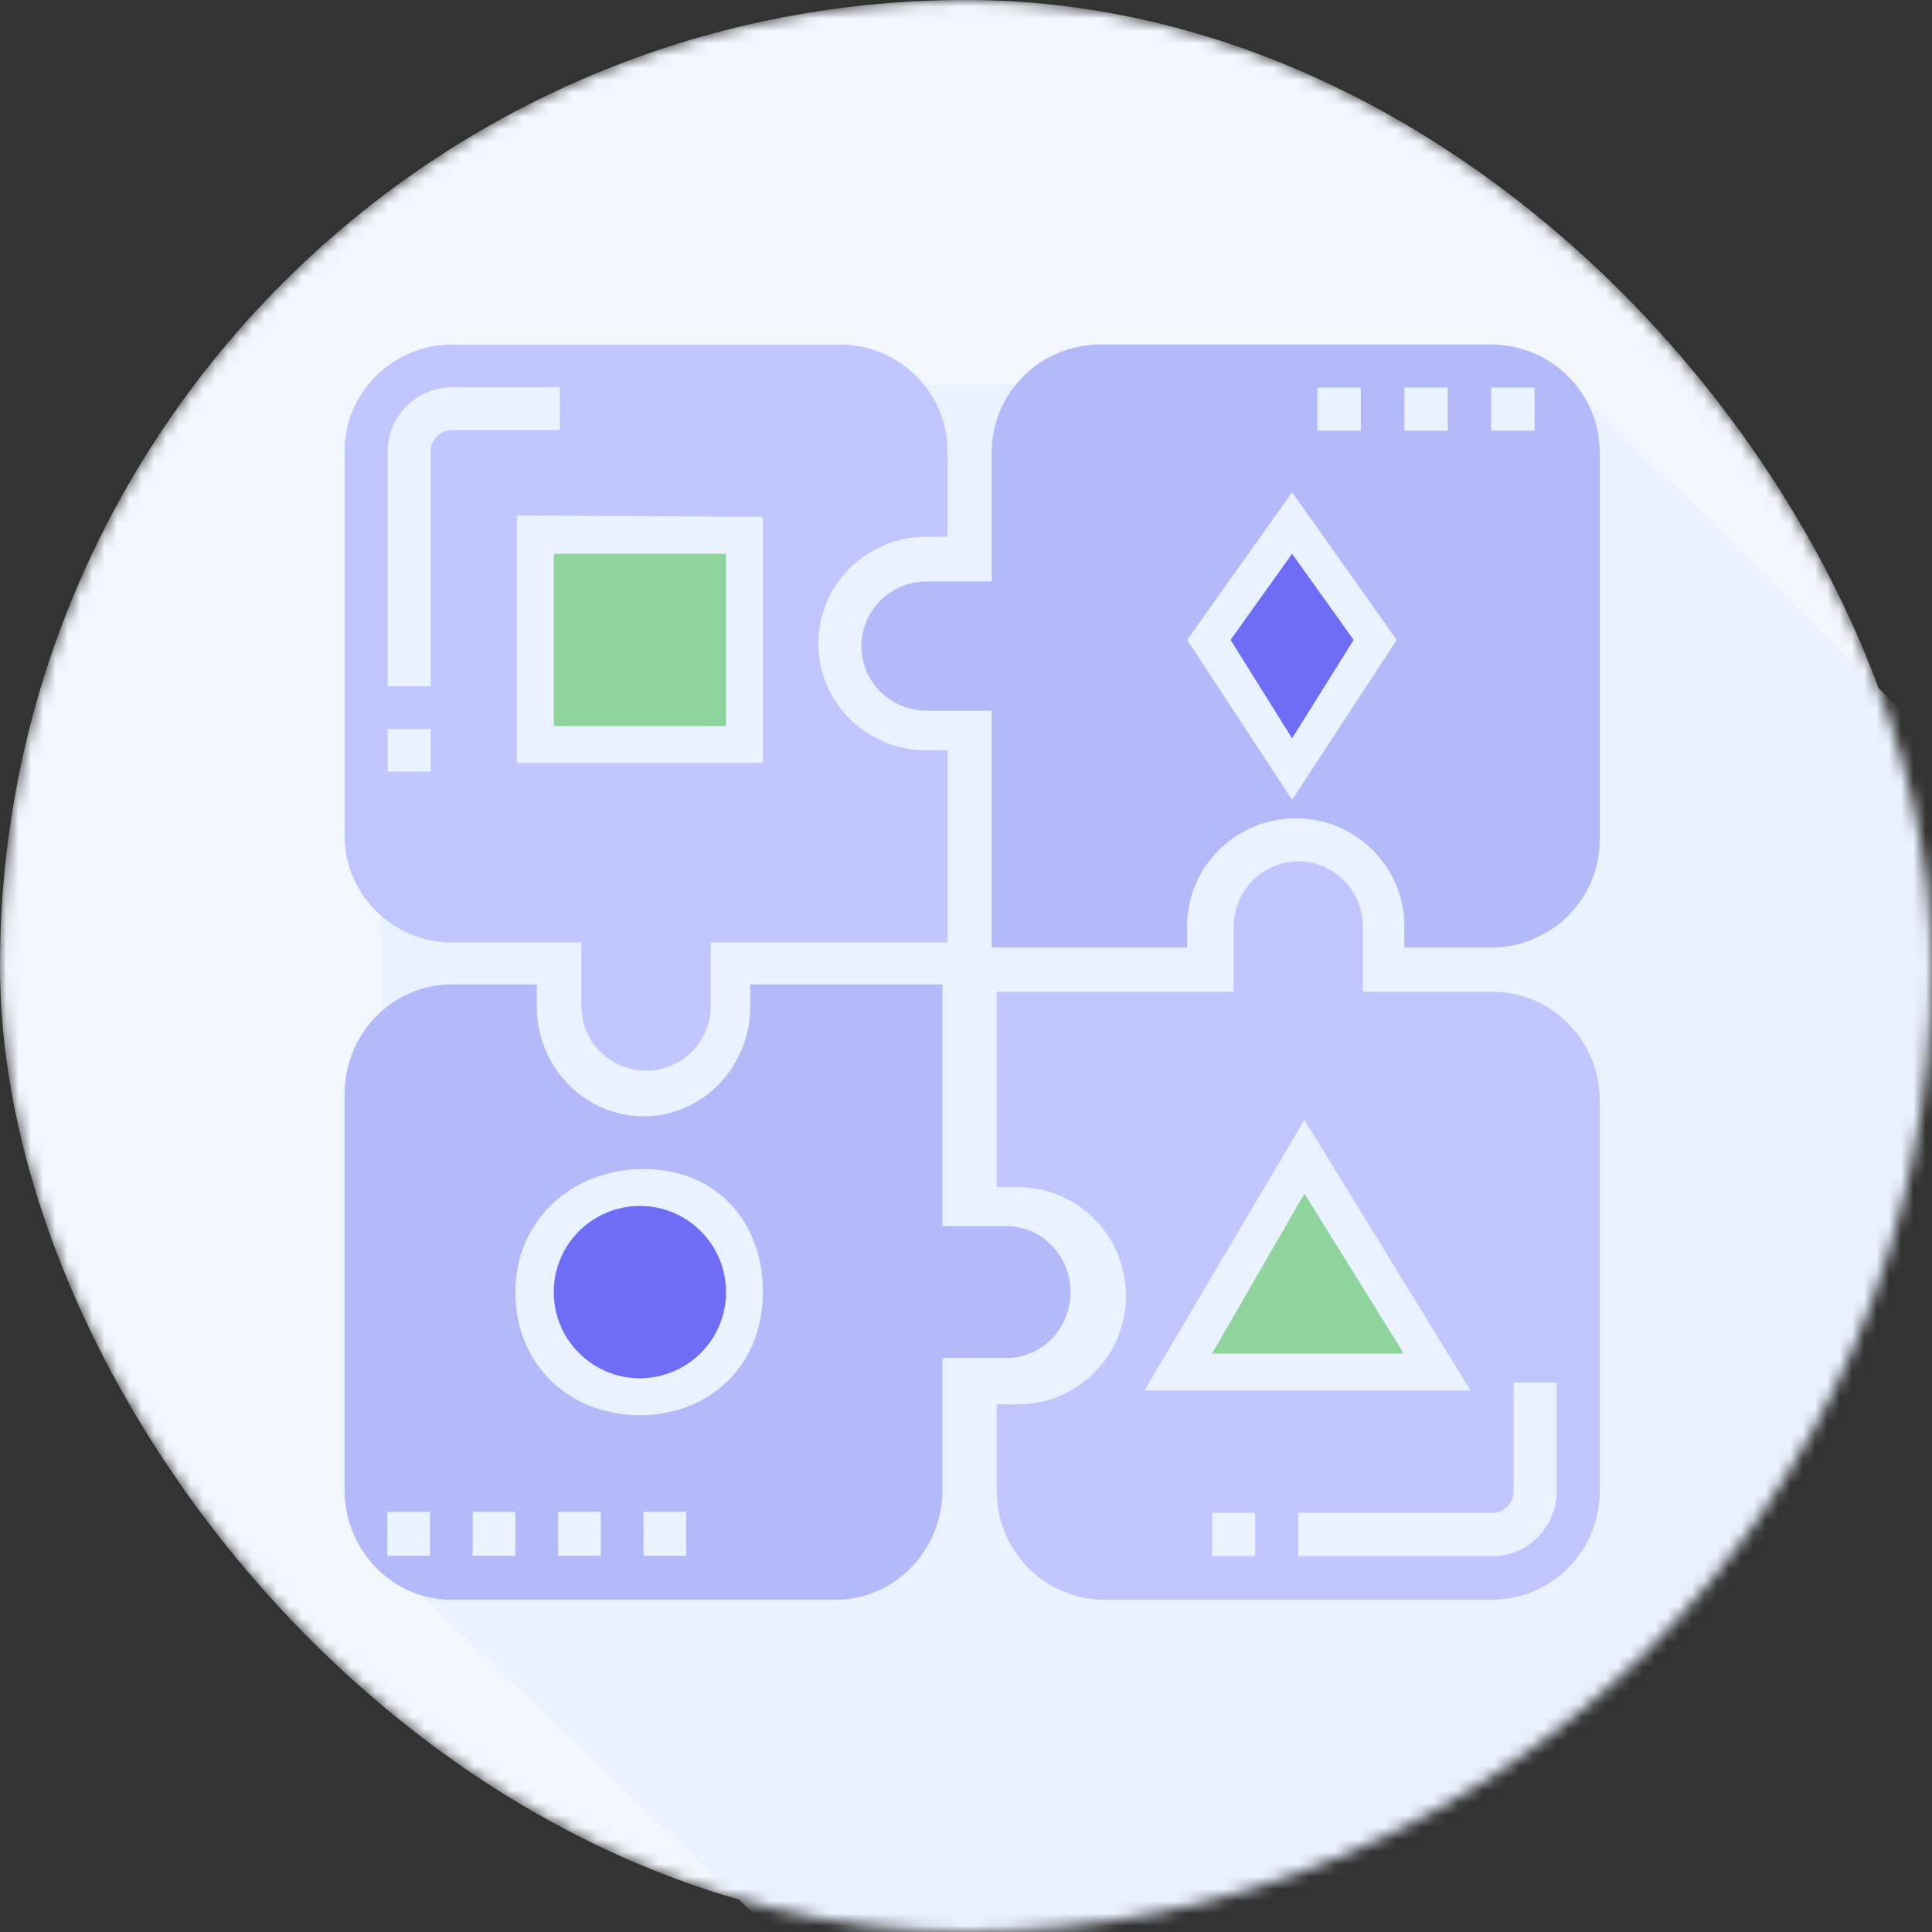 <svg width="157" height="157" viewBox="0 0 157 157" fill="none" xmlns="http://www.w3.org/2000/svg">
<rect x="0" y="0" width="157" height="157" fill="#333333" stroke="none"/>
<mask id="mask0" mask-type="alpha" maskUnits="userSpaceOnUse" x="0" y="0" width="157" height="157">
<rect width="157" height="157" rx="78.5" fill="#C4C4C4"/>
</mask>
<g mask="url(#mask0)">
<rect width="157" height="157" rx="78.5" fill="#F3F7FD"/>
<path d="M173.474 76.5L127.974 31.5L30.5 31L31.5 127L104 196.5L173.474 76.5Z" fill="#EAF2FF"/>
</g>
<path d="M87 105C87 102.046 84.664 99.643 81.794 99.643H76.588V80H60.971V81.786C60.971 86.709 57.078 90.714 52.294 90.714C47.51 90.714 43.618 86.709 43.618 81.786V80H38.412H36.676C31.892 80 28 84.005 28 88.929V121.071C28 125.995 31.892 130 36.676 130H67.912C72.696 130 76.588 125.995 76.588 121.071V119.286V110.357H81.794C84.664 110.357 87 107.954 87 105ZM34.941 126.429H31.471V122.857H34.941V126.429ZM41.882 126.429H38.412V122.857H41.882V126.429ZM48.824 126.429H45.353V122.857H48.824V126.429ZM55.765 126.429H52.294V122.857H55.765V126.429ZM52 115C46.258 115 41.882 110.909 41.882 105C41.882 99.091 46.552 95 52.294 95C58.036 95 62 99.091 62 105C62 110.909 57.742 115 52 115Z" fill="#B4BAF9"/>
<path d="M52 112C55.866 112 59 108.866 59 105C59 101.134 55.866 98 52 98C48.134 98 45 101.134 45 105C45 108.866 48.134 112 52 112Z" fill="#6D6DF6"/>
<path d="M36.75 76.588H38.5H47.25V81.794C47.25 84.664 49.605 87 52.5 87C55.395 87 57.75 84.664 57.75 81.794V76.588H77V60.971H75.25C70.425 60.971 66.5 57.078 66.5 52.294C66.5 47.51 70.425 43.618 75.25 43.618H77V38.412V36.676C77 31.892 73.075 28 68.25 28H36.75C31.925 28 28 31.892 28 36.676V67.912C28 72.696 31.925 76.588 36.75 76.588ZM62 62H42V41.882L62 42V62ZM31.5 36.676C31.5 33.806 33.855 31.471 36.75 31.471H45.5V34.941H36.75C35.786 34.941 35 35.72 35 36.676V55.765H31.5V36.676ZM31.5 59.235H35V62.706H31.5V59.235Z" fill="#C1C6FE"/>
<path d="M59 45H45V59H59V45Z" fill="#8FD39D"/>
<path d="M121.176 28H89.412C84.546 28 80.588 31.925 80.588 36.75V38.5V47.25H75.294C72.375 47.25 70 49.605 70 52.5C70 55.395 72.375 57.75 75.294 57.75H80.588V77H96.471V75.25C96.471 70.425 100.429 66.5 105.294 66.5C110.159 66.5 114.118 70.425 114.118 75.25V77H117.647H121.176C126.042 77 130 73.075 130 68.25V36.75C130 31.925 126.042 28 121.176 28ZM107.059 31.5H110.588V35H107.059V31.5ZM105 65L96.471 52L105 40L113.5 52L105 65ZM117.647 35H114.118V31.5H117.647V35ZM124.706 35H121.176V31.5H124.706V35Z" fill="#B4BAF9"/>
<path d="M100 52L105 60L110 52L105 45L100 52Z" fill="#6D6DF6"/>
<path fill-rule="evenodd" clip-rule="evenodd" d="M117.75 80.588H121.25C126.075 80.588 130 84.546 130 89.412V121.176C130 126.042 126.075 130 121.25 130H89.75C84.925 130 81 126.042 81 121.176V119.412V114.118H82.75C87.575 114.118 91.5 110.159 91.5 105.294C91.5 100.429 87.575 96.471 82.75 96.471H81V80.588H100.25V75.294C100.25 72.375 102.605 70 105.5 70C108.395 70 110.75 72.375 110.75 75.294V80.588H117.75ZM98.5 122.941V126.471H102V122.941H98.5ZM121.25 126.471C124.145 126.471 126.5 124.095 126.5 121.176V112.353H123V121.176C123 122.149 122.214 122.941 121.25 122.941H105.5V126.471H121.25ZM119.5 113L106 91L93 113H119.5Z" fill="#C1C6FE"/>
<path d="M106 97L114.083 110H98.494L106 97Z" fill="#8FD39D"/>
</svg>
